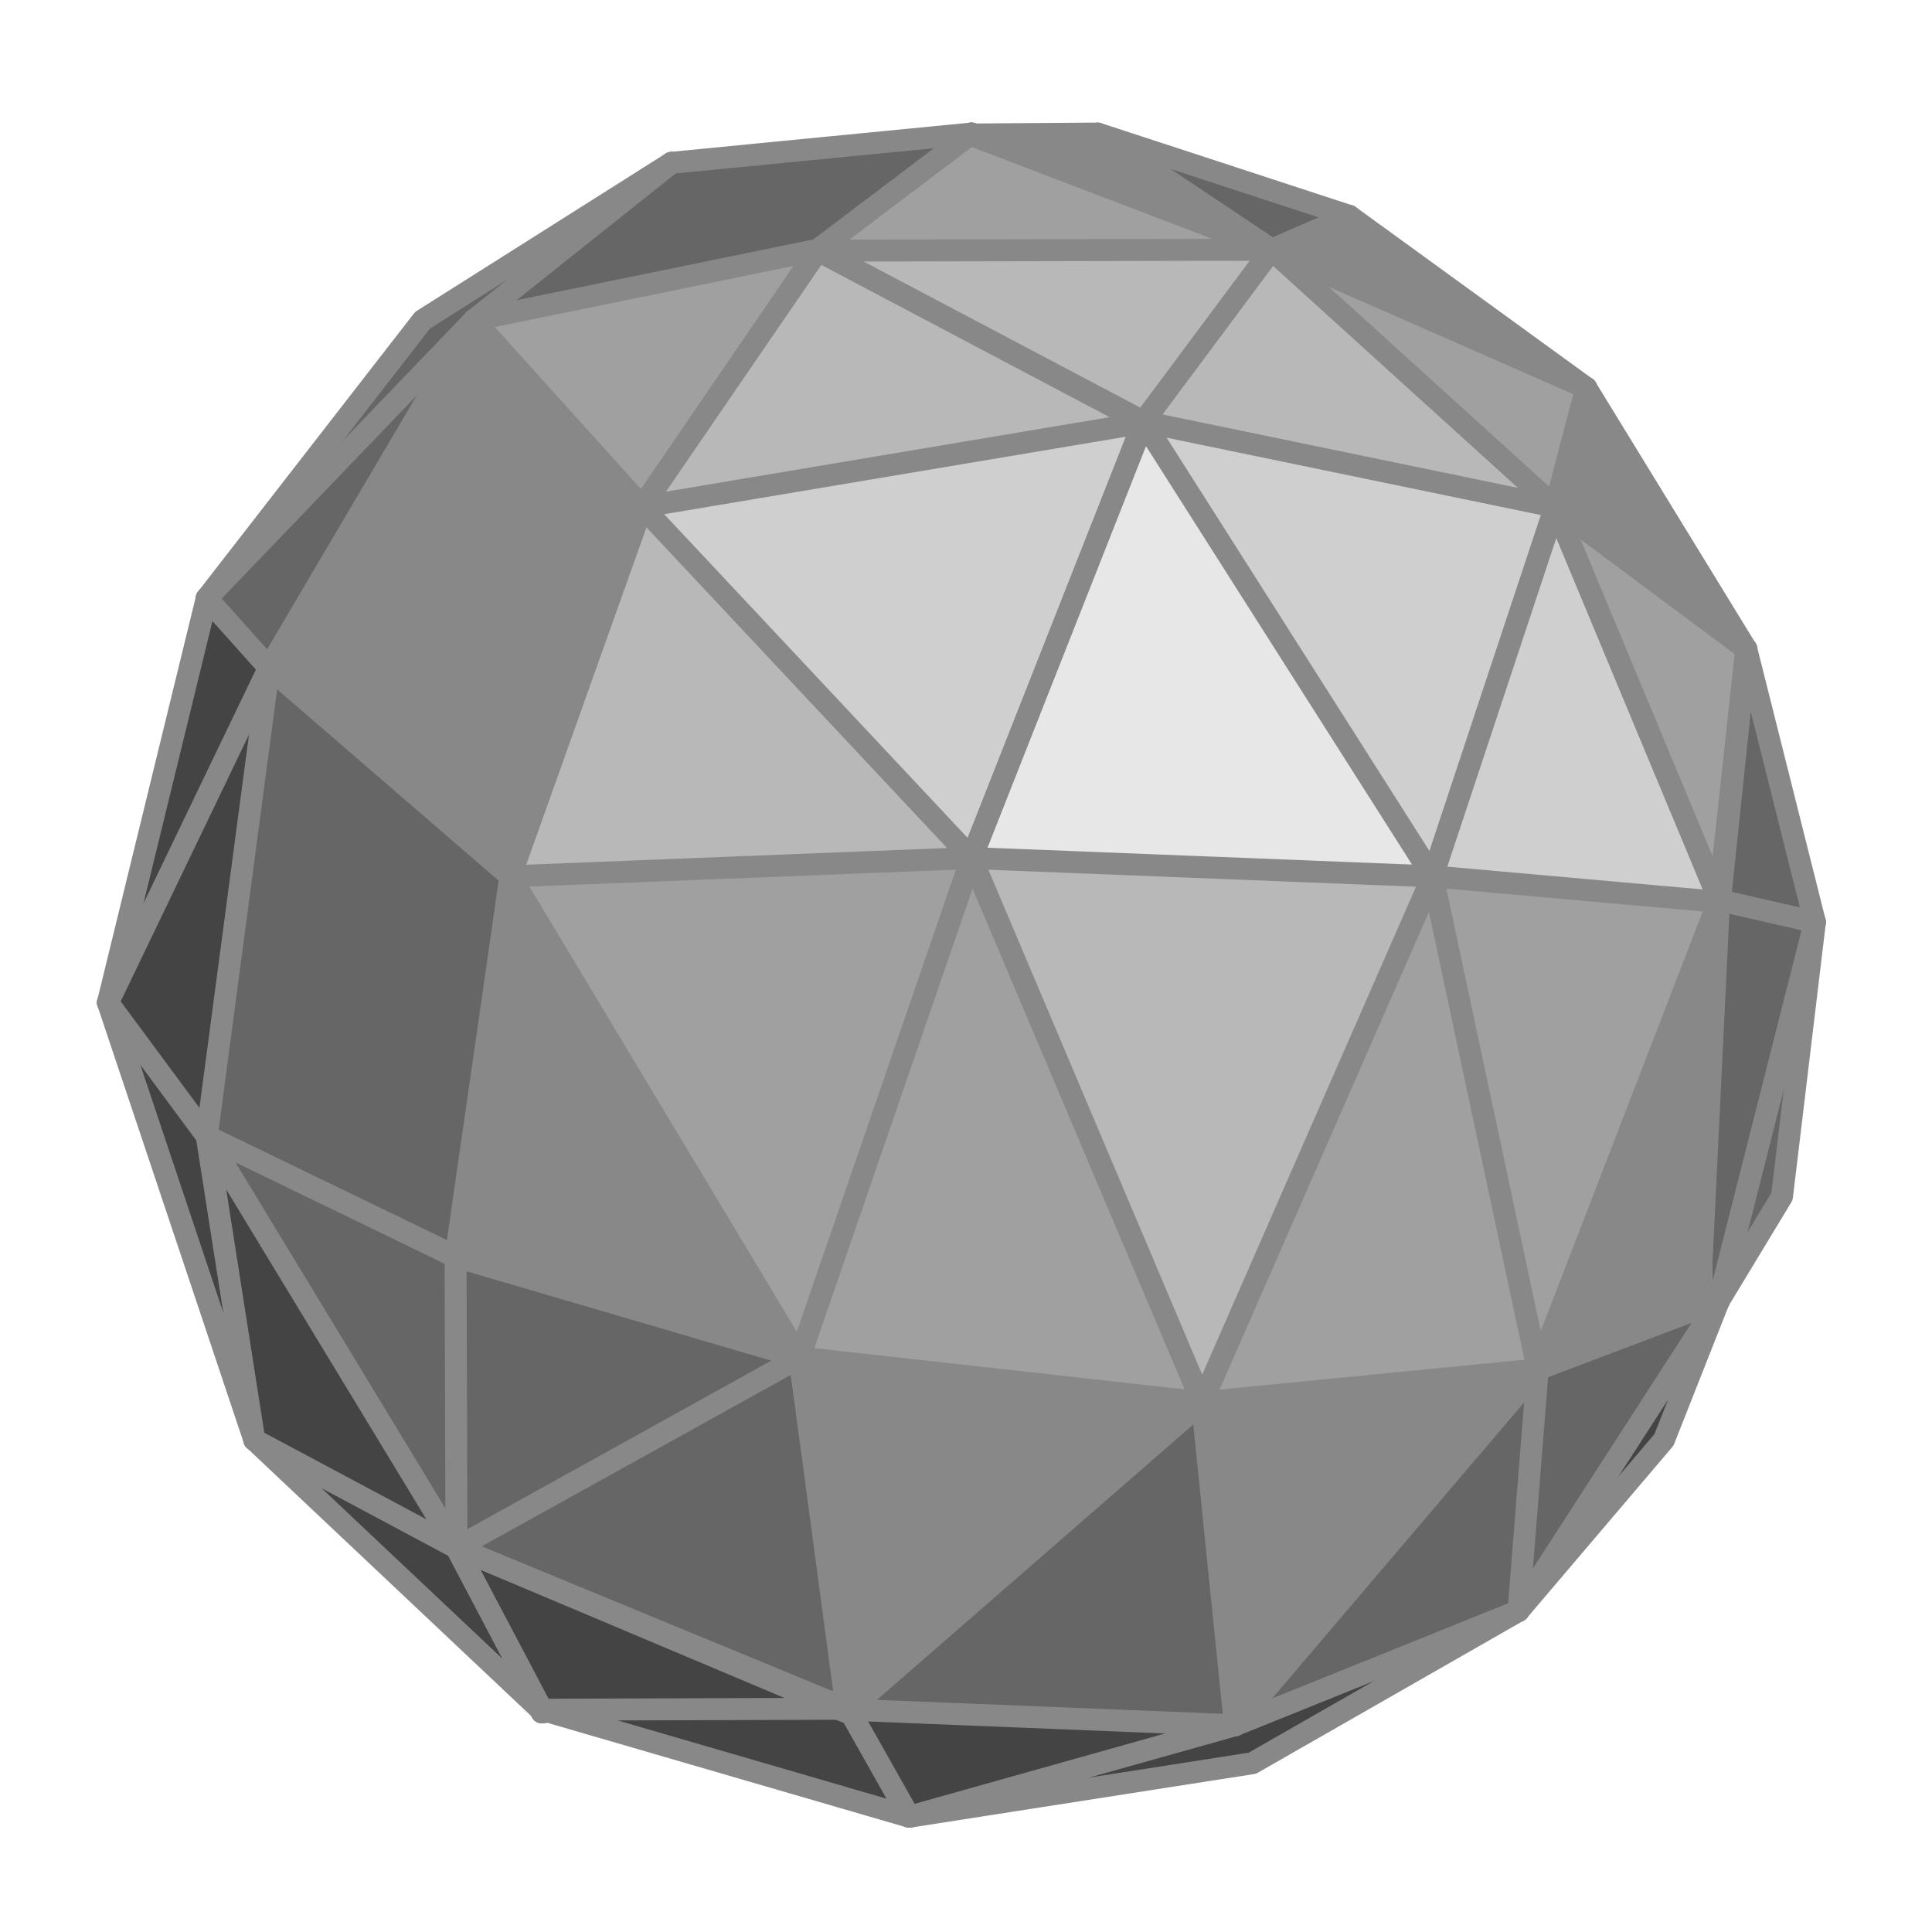 <?xml version="1.0" encoding="utf-8"?>
<!-- Generator: Adobe Illustrator 16.0.0, SVG Export Plug-In . SVG Version: 6.00 Build 0)  -->
<!DOCTYPE svg PUBLIC "-//W3C//DTD SVG 1.1//EN" "http://www.w3.org/Graphics/SVG/1.1/DTD/svg11.dtd">
<svg version="1.1" xmlns="http://www.w3.org/2000/svg" xmlns:xlink="http://www.w3.org/1999/xlink" x="0px" y="0px" width="352px"
	 height="352px" viewBox="0 0 352 352" enable-background="new 0 0 352 352" xml:space="preserve">
<g id="Layer_2">
</g>
<g id="Layer_1">
	<polygon fill="#CFCFCF" points="117,92.333 177.001,156.333 208.334,77 	"/>
	<polygon fill="#B8B8B8" points="117,92.333 208.334,77 149,45.666 	"/>
	<polygon fill="#B8B8B8" points="149,46 208.334,77.333 231.667,46 	"/>
	<polygon fill="#A0A0A0" points="177.001,24.833 149,46 231.667,46 	"/>
	<polygon fill="#E7E7E7" points="208.334,76.833 177.001,156.333 261.001,159.666 	"/>
	<polygon fill="#B8B8B8" points="117,92.333 177.001,156.333 93,159.666 	"/>
	<polygon fill="#888888" points="49,121.666 86.334,58.333 117,92.333 93,159.666 	"/>
	<polygon fill="#666666" points="37.667,207 49,121.666 93,159.666 83,229 	"/>
	<polygon fill="#A0A0A0" points="86.334,58.333 149,45.5 117,92.333 	"/>
	<polygon fill="#666666" points="122.334,29.666 86.334,58.333 149,45.5 177.001,24.333 	"/>
	<polygon fill="#666666" points="37.667,109 86.334,58.333 49,121.666 	"/>
	<polygon fill="#666666" points="77,58.333 37.667,109 86.334,58.333 122.334,29.666 	"/>
	<polygon fill="#444444" points="19.667,182.667 49,121.666 37.667,109 	"/>
	<polygon fill="#444444" points="37.667,207 19.667,182.667 49,121.666 	"/>
	<polygon fill="#444444" points="46.333,262.333 37.667,207 19.667,182.667 	"/>
	<polygon fill="#666666" points="82,282 82,229 36.5,207 	"/>
	<polygon fill="#444444" points="46.333,262.333 83.167,282 37.667,207 	"/>
	<polygon fill="#444444" points="99,311.998 83.167,282 46.333,262.333 	"/>
	<polygon fill="#666666" points="144.5,247.332 82,282 82,229 	"/>
	<polygon fill="#888888" points="93,159.666 145.667,247.332 83.167,229 	"/>
	<polygon fill="#666666" points="154.333,311.998 83.167,282 145.667,247.332 	"/>
	<polygon fill="#444444" points="98.667,312 154.667,312 83.167,282.5 	"/>
	<polygon fill="#A0A0A0" points="145.667,247.332 177.001,156.333 93,159.666 	"/>
	<polygon fill="#A0A0A0" points="219.001,255.5 177.001,156.333 145.667,247.332 	"/>
	<polygon fill="#888888" points="154.667,311.5 219.001,255.5 145.667,247.332 	"/>
	<polygon fill="#444444" points="165.667,331.5 154.667,312 98.667,312 	"/>
	<polygon fill="#444444" points="225,314.333 154.667,311.5 165.667,331 	"/>
	<polygon fill="#666666" points="219.001,255.5 225,314.333 154.667,311.5 	"/>
	<polygon fill="#B8B8B8" points="261.001,159.666 219.001,255.5 177.001,156.333 	"/>
	<polygon fill="#B8B8B8" points="231.667,45.5 283.334,92.333 208.334,76.833 	"/>
	<polygon fill="#CFCFCF" points="261.001,159.666 283.334,92.333 208.334,76.833 	"/>
	<polygon fill="#CFCFCF" points="313.335,164.333 283.334,92.333 261.001,159.666 	"/>
	<polygon fill="#A0A0A0" points="231.667,45.5 283.334,92.333 289.001,70.667 	"/>
	<polygon fill="#888888" points="245.834,39.333 231.667,45.5 289.001,70.667 	"/>
	<polygon fill="#666666" points="200.001,24.333 231.667,45.5 245.834,39.333 	"/>
	<polygon fill="#888888" points="176.667,25 199.667,25 231.667,46 	"/>
	<polygon fill="#A0A0A0" points="261.001,159.666 280.167,249.5 219.001,255.5 	"/>
	<polygon fill="#A0A0A0" points="313.335,164.333 280.167,249.5 261.001,159.666 	"/>
	<polygon fill="#A0A0A0" points="283.334,92.333 313.335,164.333 318.167,118.25 	"/>
	<polygon fill="#888888" points="289.001,70.667 318.167,118.25 283.334,92.333 	"/>
	<polygon fill="#888888" points="280.167,249.5 219.001,255.5 225,314.333 	"/>
	<polygon fill="#888888" points="312,164 312,237 279,249.5 	"/>
	<polygon fill="#666666" points="318.167,118.25 330.667,168 313.167,164 	"/>
	<polygon fill="#666666" points="312,237 329.5,168 312,164 	"/>
	<polygon fill="#666666" points="280.167,249.5 276.667,293.5 313.167,237 	"/>
	<polygon fill="#666666" points="225,314.333 276.667,293.5 280.167,249.5 	"/>
	<polygon fill="#444444" points="165.667,331 228.167,321.25 276.667,293.5 225,314.333 	"/>
	<polygon fill="#666666" points="313.167,237 324.667,218 330.667,168 	"/>
	<polygon fill="#444444" points="276.667,293.5 303.167,262.333 313.167,237 	"/>
</g>
<g id="Layer_3">
	<g>
		
			<line fill="none" stroke="#888888" stroke-width="4" stroke-linecap="round" stroke-linejoin="round" x1="208.334" y1="77" x2="177.001" y2="156.333"/>
		
			<line fill="none" stroke="#888888" stroke-width="4" stroke-linecap="round" stroke-linejoin="round" x1="208.28" y1="76.971" x2="208.334" y2="77"/>
		<polyline fill="none" stroke="#888888" stroke-width="4" stroke-linecap="round" stroke-linejoin="round" points="208.28,76.971 
			149,45.666 117,92.333 		"/>
		
			<line fill="none" stroke="#888888" stroke-width="4" stroke-linecap="round" stroke-linejoin="round" x1="208.334" y1="77" x2="208.264" y2="77.011"/>
		
			<line fill="none" stroke="#888888" stroke-width="4" stroke-linecap="round" stroke-linejoin="round" x1="117" y1="92.333" x2="208.264" y2="77.011"/>
		
			<line fill="none" stroke="#888888" stroke-width="4" stroke-linecap="round" stroke-linejoin="round" x1="149" y1="45.5" x2="208.334" y2="76.833"/>
		
			<line fill="none" stroke="#888888" stroke-width="4" stroke-linecap="round" stroke-linejoin="round" x1="177.433" y1="24.5" x2="177.001" y2="24.333"/>
		
			<line fill="none" stroke="#888888" stroke-width="4" stroke-linecap="round" stroke-linejoin="round" x1="231.667" y1="45.5" x2="177.433" y2="24.5"/>
		
			<line fill="none" stroke="#888888" stroke-width="4" stroke-linecap="round" stroke-linejoin="round" x1="149" y1="45.666" x2="231.667" y2="45.5"/>
		
			<line fill="none" stroke="#888888" stroke-width="4" stroke-linecap="round" stroke-linejoin="round" x1="177.001" y1="156.333" x2="208.264" y2="77.011"/>
		
			<line fill="none" stroke="#888888" stroke-width="4" stroke-linecap="round" stroke-linejoin="round" x1="208.28" y1="76.971" x2="208.264" y2="77.011"/>
		
			<line fill="none" stroke="#888888" stroke-width="4" stroke-linecap="round" stroke-linejoin="round" x1="208.334" y1="76.833" x2="208.28" y2="76.971"/>
		
			<line fill="none" stroke="#888888" stroke-width="4" stroke-linecap="round" stroke-linejoin="round" x1="117" y1="92.333" x2="177.001" y2="156.333"/>
		
			<line fill="none" stroke="#888888" stroke-width="4" stroke-linecap="round" stroke-linejoin="round" x1="117" y1="92.333" x2="93" y2="159.666"/>
		
			<line fill="none" stroke="#888888" stroke-width="4" stroke-linecap="round" stroke-linejoin="round" x1="83.011" y1="228.925" x2="93" y2="159.666"/>
		<polyline fill="none" stroke="#888888" stroke-width="4" stroke-linecap="round" stroke-linejoin="round" points="37.667,207 
			83,229 83.011,228.925 		"/>
		
			<line fill="none" stroke="#888888" stroke-width="4" stroke-linecap="round" stroke-linejoin="round" x1="93" y1="159.666" x2="49" y2="121.666"/>
		
			<line fill="none" stroke="#888888" stroke-width="4" stroke-linecap="round" stroke-linejoin="round" x1="149" y1="45.5" x2="117" y2="92.333"/>
		
			<line fill="none" stroke="#888888" stroke-width="4" stroke-linecap="round" stroke-linejoin="round" x1="86.334" y1="58.333" x2="117" y2="92.333"/>
		
			<line fill="none" stroke="#888888" stroke-width="4" stroke-linecap="round" stroke-linejoin="round" x1="122.334" y1="29.666" x2="177.001" y2="24.333"/>
		
			<line fill="none" stroke="#888888" stroke-width="4" stroke-linecap="round" stroke-linejoin="round" x1="177.001" y1="24.333" x2="176.78" y2="24.5"/>
		
			<line fill="none" stroke="#888888" stroke-width="4" stroke-linecap="round" stroke-linejoin="round" x1="149" y1="45.5" x2="176.742" y2="24.529"/>
		
			<line fill="none" stroke="#888888" stroke-width="4" stroke-linecap="round" stroke-linejoin="round" x1="176.742" y1="24.529" x2="176.78" y2="24.5"/>
		
			<line fill="none" stroke="#888888" stroke-width="4" stroke-linecap="round" stroke-linejoin="round" x1="149" y1="45.5" x2="86.334" y2="58.333"/>
		
			<line fill="none" stroke="#888888" stroke-width="4" stroke-linecap="round" stroke-linejoin="round" x1="86.334" y1="58.333" x2="49" y2="121.666"/>
		<polyline fill="none" stroke="#888888" stroke-width="4" stroke-linecap="round" stroke-linejoin="round" points="122.334,29.666 
			77,58.333 37.667,109 		"/>
		
			<line fill="none" stroke="#888888" stroke-width="4" stroke-linecap="round" stroke-linejoin="round" x1="122.334" y1="29.666" x2="86.334" y2="58.333"/>
		
			<line fill="none" stroke="#888888" stroke-width="4" stroke-linecap="round" stroke-linejoin="round" x1="37.667" y1="109" x2="86.334" y2="58.333"/>
		
			<line fill="none" stroke="#888888" stroke-width="4" stroke-linecap="round" stroke-linejoin="round" x1="37.667" y1="109" x2="19.667" y2="182.667"/>
		
			<line fill="none" stroke="#888888" stroke-width="4" stroke-linecap="round" stroke-linejoin="round" x1="37.667" y1="109" x2="49" y2="121.666"/>
		
			<line fill="none" stroke="#888888" stroke-width="4" stroke-linecap="round" stroke-linejoin="round" x1="37.667" y1="207" x2="49" y2="121.666"/>
		
			<line fill="none" stroke="#888888" stroke-width="4" stroke-linecap="round" stroke-linejoin="round" x1="19.667" y1="182.667" x2="49" y2="121.666"/>
		
			<line fill="none" stroke="#888888" stroke-width="4" stroke-linecap="round" stroke-linejoin="round" x1="46.333" y1="262.333" x2="19.667" y2="182.667"/>
		
			<line fill="none" stroke="#888888" stroke-width="4" stroke-linecap="round" stroke-linejoin="round" x1="19.667" y1="182.667" x2="37.667" y2="207"/>
		
			<line fill="none" stroke="#888888" stroke-width="4" stroke-linecap="round" stroke-linejoin="round" x1="83.011" y1="228.925" x2="83.167" y2="229"/>
		
			<line fill="none" stroke="#888888" stroke-width="4" stroke-linecap="round" stroke-linejoin="round" x1="37.667" y1="207" x2="83.011" y2="228.925"/>
		
			<line fill="none" stroke="#888888" stroke-width="4" stroke-linecap="round" stroke-linejoin="round" x1="46.333" y1="262.333" x2="37.667" y2="207"/>
		
			<line fill="none" stroke="#888888" stroke-width="4" stroke-linecap="round" stroke-linejoin="round" x1="37.667" y1="207" x2="83.167" y2="282"/>
		
			<line fill="none" stroke="#888888" stroke-width="4" stroke-linecap="round" stroke-linejoin="round" x1="98.738" y1="311.5" x2="83.167" y2="282"/>
		<polyline fill="none" stroke="#888888" stroke-width="4" stroke-linecap="round" stroke-linejoin="round" points="98.75,311.524 
			99,311.998 46.333,262.333 		"/>
		
			<line fill="none" stroke="#888888" stroke-width="4" stroke-linecap="round" stroke-linejoin="round" x1="98.75" y1="311.524" x2="98.738" y2="311.5"/>
		
			<line fill="none" stroke="#888888" stroke-width="4" stroke-linecap="round" stroke-linejoin="round" x1="46.333" y1="262.333" x2="83.167" y2="282"/>
		
			<line fill="none" stroke="#888888" stroke-width="4" stroke-linecap="round" stroke-linejoin="round" x1="83.167" y1="282" x2="83" y2="229"/>
		
			<line fill="none" stroke="#888888" stroke-width="4" stroke-linecap="round" stroke-linejoin="round" x1="93" y1="159.666" x2="83.167" y2="229"/>
		
			<line fill="none" stroke="#888888" stroke-width="4" stroke-linecap="round" stroke-linejoin="round" x1="145.667" y1="247.332" x2="83.167" y2="229"/>
		
			<line fill="none" stroke="#888888" stroke-width="4" stroke-linecap="round" stroke-linejoin="round" x1="154.243" y1="311.325" x2="145.667" y2="247.332"/>
		
			<line fill="none" stroke="#888888" stroke-width="4" stroke-linecap="round" stroke-linejoin="round" x1="153.152" y1="311.5" x2="83.167" y2="282"/>
		<polyline fill="none" stroke="#888888" stroke-width="4" stroke-linecap="round" stroke-linejoin="round" points="153.152,311.5 
			154.333,311.998 154.267,311.5 		"/>
		
			<line fill="none" stroke="#888888" stroke-width="4" stroke-linecap="round" stroke-linejoin="round" x1="154.267" y1="311.5" x2="154.243" y2="311.325"/>
		
			<line fill="none" stroke="#888888" stroke-width="4" stroke-linecap="round" stroke-linejoin="round" x1="83.167" y1="282" x2="145.667" y2="247.332"/>
		
			<line fill="none" stroke="#888888" stroke-width="4" stroke-linecap="round" stroke-linejoin="round" x1="98.667" y1="311.5" x2="83.167" y2="282"/>
		
			<line fill="none" stroke="#888888" stroke-width="4" stroke-linecap="round" stroke-linejoin="round" x1="83.167" y1="282" x2="154.243" y2="311.325"/>
		
			<line fill="none" stroke="#888888" stroke-width="4" stroke-linecap="round" stroke-linejoin="round" x1="154.667" y1="311.5" x2="154.243" y2="311.325"/>
		
			<line fill="none" stroke="#888888" stroke-width="4" stroke-linecap="round" stroke-linejoin="round" x1="177.001" y1="156.333" x2="93" y2="159.666"/>
		
			<line fill="none" stroke="#888888" stroke-width="4" stroke-linecap="round" stroke-linejoin="round" x1="93" y1="159.666" x2="145.667" y2="247.332"/>
		
			<line fill="none" stroke="#888888" stroke-width="4" stroke-linecap="round" stroke-linejoin="round" x1="177.001" y1="156.333" x2="145.667" y2="247.332"/>
		
			<line fill="none" stroke="#888888" stroke-width="4" stroke-linecap="round" stroke-linejoin="round" x1="154.667" y1="311.5" x2="145.667" y2="247.332"/>
		
			<line fill="none" stroke="#888888" stroke-width="4" stroke-linecap="round" stroke-linejoin="round" x1="219.001" y1="255.5" x2="145.667" y2="247.332"/>
		
			<line fill="none" stroke="#888888" stroke-width="4" stroke-linecap="round" stroke-linejoin="round" x1="98.75" y1="311.524" x2="165.667" y2="331"/>
		
			<line fill="none" stroke="#888888" stroke-width="4" stroke-linecap="round" stroke-linejoin="round" x1="98.75" y1="311.524" x2="98.667" y2="311.5"/>
		
			<line fill="none" stroke="#888888" stroke-width="4" stroke-linecap="round" stroke-linejoin="round" x1="98.738" y1="311.5" x2="154.243" y2="311.325"/>
		
			<line fill="none" stroke="#888888" stroke-width="4" stroke-linecap="round" stroke-linejoin="round" x1="154.667" y1="312" x2="154.667" y2="312"/>
		
			<line fill="none" stroke="#888888" stroke-width="4" stroke-linecap="round" stroke-linejoin="round" x1="98.667" y1="312" x2="98.667" y2="312"/>
		
			<line fill="none" stroke="#888888" stroke-width="4" stroke-linecap="round" stroke-linejoin="round" x1="154.267" y1="311.5" x2="154.267" y2="311.5"/>
		
			<line fill="none" stroke="#888888" stroke-width="4" stroke-linecap="round" stroke-linejoin="round" x1="165.667" y1="331" x2="154.667" y2="311.5"/>
		
			<line fill="none" stroke="#888888" stroke-width="4" stroke-linecap="round" stroke-linejoin="round" x1="219.001" y1="255.5" x2="154.667" y2="311.5"/>
		
			<line fill="none" stroke="#888888" stroke-width="4" stroke-linecap="round" stroke-linejoin="round" x1="225" y1="314.333" x2="154.667" y2="311.5"/>
		
			<line fill="none" stroke="#888888" stroke-width="4" stroke-linecap="round" stroke-linejoin="round" x1="261.001" y1="159.666" x2="177.001" y2="156.333"/>
		
			<line fill="none" stroke="#888888" stroke-width="4" stroke-linecap="round" stroke-linejoin="round" x1="219.001" y1="255.5" x2="177.001" y2="156.333"/>
		
			<line fill="none" stroke="#888888" stroke-width="4" stroke-linecap="round" stroke-linejoin="round" x1="208.334" y1="76.833" x2="231.667" y2="45.5"/>
		
			<line fill="none" stroke="#888888" stroke-width="4" stroke-linecap="round" stroke-linejoin="round" x1="208.334" y1="76.833" x2="261.001" y2="159.666"/>
		
			<line fill="none" stroke="#888888" stroke-width="4" stroke-linecap="round" stroke-linejoin="round" x1="208.334" y1="76.833" x2="283.334" y2="92.333"/>
		
			<line fill="none" stroke="#888888" stroke-width="4" stroke-linecap="round" stroke-linejoin="round" x1="261.001" y1="159.666" x2="283.334" y2="92.333"/>
		
			<line fill="none" stroke="#888888" stroke-width="4" stroke-linecap="round" stroke-linejoin="round" x1="283.334" y1="92.333" x2="231.667" y2="45.5"/>
		
			<line fill="none" stroke="#888888" stroke-width="4" stroke-linecap="round" stroke-linejoin="round" x1="289.001" y1="70.667" x2="245.834" y2="39.333"/>
		
			<line fill="none" stroke="#888888" stroke-width="4" stroke-linecap="round" stroke-linejoin="round" x1="231.667" y1="45.5" x2="289.001" y2="70.667"/>
		<polyline fill="none" stroke="#888888" stroke-width="4" stroke-linecap="round" stroke-linejoin="round" points="245.834,39.333 
			200.001,24.333 231.667,45.5 		"/>
		
			<line fill="none" stroke="#888888" stroke-width="4" stroke-linecap="round" stroke-linejoin="round" x1="231.667" y1="45.5" x2="245.834" y2="39.333"/>
		
			<line fill="none" stroke="#888888" stroke-width="4" stroke-linecap="round" stroke-linejoin="round" x1="176.742" y1="24.529" x2="231.667" y2="45.5"/>
		<polyline fill="none" stroke="#888888" stroke-width="4" stroke-linecap="round" stroke-linejoin="round" points="231.667,45.5 
			200.001,24.333 177.433,24.5 		"/>
		<polyline fill="none" stroke="#888888" stroke-width="4" stroke-linecap="round" stroke-linejoin="round" points="176.742,24.529 
			176.667,24.5 176.78,24.5 		"/>
		
			<line fill="none" stroke="#888888" stroke-width="4" stroke-linecap="round" stroke-linejoin="round" x1="177.001" y1="24.333" x2="177.001" y2="24.333"/>
		
			<line fill="none" stroke="#888888" stroke-width="4" stroke-linecap="round" stroke-linejoin="round" x1="261.001" y1="159.666" x2="219.001" y2="255.5"/>
		
			<line fill="none" stroke="#888888" stroke-width="4" stroke-linecap="round" stroke-linejoin="round" x1="280.167" y1="249.5" x2="313.167" y2="164.764"/>
		
			<line fill="none" stroke="#888888" stroke-width="4" stroke-linecap="round" stroke-linejoin="round" x1="313.167" y1="164.764" x2="313.335" y2="164.333"/>
		
			<line fill="none" stroke="#888888" stroke-width="4" stroke-linecap="round" stroke-linejoin="round" x1="313.048" y1="164.308" x2="313.167" y2="164.318"/>
		
			<line fill="none" stroke="#888888" stroke-width="4" stroke-linecap="round" stroke-linejoin="round" x1="261.001" y1="159.666" x2="313.048" y2="164.308"/>
		
			<line fill="none" stroke="#888888" stroke-width="4" stroke-linecap="round" stroke-linejoin="round" x1="313.167" y1="164.318" x2="313.335" y2="164.333"/>
		
			<line fill="none" stroke="#888888" stroke-width="4" stroke-linecap="round" stroke-linejoin="round" x1="261.001" y1="159.666" x2="280.167" y2="249.5"/>
		
			<line fill="none" stroke="#888888" stroke-width="4" stroke-linecap="round" stroke-linejoin="round" x1="318.167" y1="118.25" x2="313.365" y2="164.045"/>
		
			<line fill="none" stroke="#888888" stroke-width="4" stroke-linecap="round" stroke-linejoin="round" x1="313.335" y1="164.333" x2="313.365" y2="164.045"/>
		
			<line fill="none" stroke="#888888" stroke-width="4" stroke-linecap="round" stroke-linejoin="round" x1="283.334" y1="92.333" x2="313.173" y2="163.944"/>
		
			<line fill="none" stroke="#888888" stroke-width="4" stroke-linecap="round" stroke-linejoin="round" x1="313.199" y1="164.008" x2="313.173" y2="163.944"/>
		
			<line fill="none" stroke="#888888" stroke-width="4" stroke-linecap="round" stroke-linejoin="round" x1="313.335" y1="164.333" x2="313.199" y2="164.008"/>
		
			<line fill="none" stroke="#888888" stroke-width="4" stroke-linecap="round" stroke-linejoin="round" x1="318.167" y1="118.25" x2="289.001" y2="70.667"/>
		
			<line fill="none" stroke="#888888" stroke-width="4" stroke-linecap="round" stroke-linejoin="round" x1="283.334" y1="92.333" x2="289.001" y2="70.667"/>
		
			<line fill="none" stroke="#888888" stroke-width="4" stroke-linecap="round" stroke-linejoin="round" x1="283.334" y1="92.333" x2="318.167" y2="118.25"/>
		
			<line fill="none" stroke="#888888" stroke-width="4" stroke-linecap="round" stroke-linejoin="round" x1="219.001" y1="255.5" x2="225" y2="314.333"/>
		
			<line fill="none" stroke="#888888" stroke-width="4" stroke-linecap="round" stroke-linejoin="round" x1="280.167" y1="249.5" x2="219.001" y2="255.5"/>
		
			<line fill="none" stroke="#888888" stroke-width="4" stroke-linecap="round" stroke-linejoin="round" x1="280.167" y1="249.5" x2="313.048" y2="164.308"/>
		
			<line fill="none" stroke="#888888" stroke-width="4" stroke-linecap="round" stroke-linejoin="round" x1="313.048" y1="164.308" x2="313.167" y2="164"/>
		
			<line fill="none" stroke="#888888" stroke-width="4" stroke-linecap="round" stroke-linejoin="round" x1="318.167" y1="118.25" x2="313.173" y2="163.944"/>
		
			<line fill="none" stroke="#888888" stroke-width="4" stroke-linecap="round" stroke-linejoin="round" x1="330.667" y1="168" x2="318.167" y2="118.25"/>
		
			<line fill="none" stroke="#888888" stroke-width="4" stroke-linecap="round" stroke-linejoin="round" x1="313.167" y1="164" x2="313.173" y2="163.944"/>
		
			<line fill="none" stroke="#888888" stroke-width="4" stroke-linecap="round" stroke-linejoin="round" x1="313.335" y1="164.333" x2="313.335" y2="164.333"/>
		
			<line fill="none" stroke="#888888" stroke-width="4" stroke-linecap="round" stroke-linejoin="round" x1="312.667" y1="164" x2="312.667" y2="164"/>
		
			<line fill="none" stroke="#888888" stroke-width="4" stroke-linecap="round" stroke-linejoin="round" x1="309.667" y1="237" x2="313.167" y2="164.764"/>
		
			<line fill="none" stroke="#888888" stroke-width="4" stroke-linecap="round" stroke-linejoin="round" x1="330.667" y1="168" x2="313.365" y2="164.045"/>
		
			<line fill="none" stroke="#888888" stroke-width="4" stroke-linecap="round" stroke-linejoin="round" x1="313.365" y1="164.045" x2="313.199" y2="164.008"/>
		
			<line fill="none" stroke="#888888" stroke-width="4" stroke-linecap="round" stroke-linejoin="round" x1="313.167" y1="164" x2="313.199" y2="164.008"/>
		
			<line fill="none" stroke="#888888" stroke-width="4" stroke-linecap="round" stroke-linejoin="round" x1="280.167" y1="249.5" x2="313.167" y2="237"/>
		
			<line fill="none" stroke="#888888" stroke-width="4" stroke-linecap="round" stroke-linejoin="round" x1="280.167" y1="249.5" x2="225" y2="314.333"/>
		
			<line fill="none" stroke="#888888" stroke-width="4" stroke-linecap="round" stroke-linejoin="round" x1="280.167" y1="249.5" x2="276.667" y2="293.5"/>
		<polyline fill="none" stroke="#888888" stroke-width="4" stroke-linecap="round" stroke-linejoin="round" points="165.667,331 
			228.167,321.25 276.667,293.5 		"/>
		
			<line fill="none" stroke="#888888" stroke-width="4" stroke-linecap="round" stroke-linejoin="round" x1="225" y1="314.333" x2="165.667" y2="331"/>
		
			<line fill="none" stroke="#888888" stroke-width="4" stroke-linecap="round" stroke-linejoin="round" x1="225" y1="314.333" x2="276.667" y2="293.5"/>
		<polyline fill="none" stroke="#888888" stroke-width="4" stroke-linecap="round" stroke-linejoin="round" points="313.167,237 
			324.667,218 330.667,168 		"/>
		
			<line fill="none" stroke="#888888" stroke-width="4" stroke-linecap="round" stroke-linejoin="round" x1="313.167" y1="237" x2="330.667" y2="168"/>
		<polyline fill="none" stroke="#888888" stroke-width="4" stroke-linecap="round" stroke-linejoin="round" points="313.167,237 
			303.167,262.333 276.667,293.5 		"/>
		
			<line fill="none" stroke="#888888" stroke-width="4" stroke-linecap="round" stroke-linejoin="round" x1="313.167" y1="237" x2="276.667" y2="293.5"/>
	</g>
</g>
</svg>
